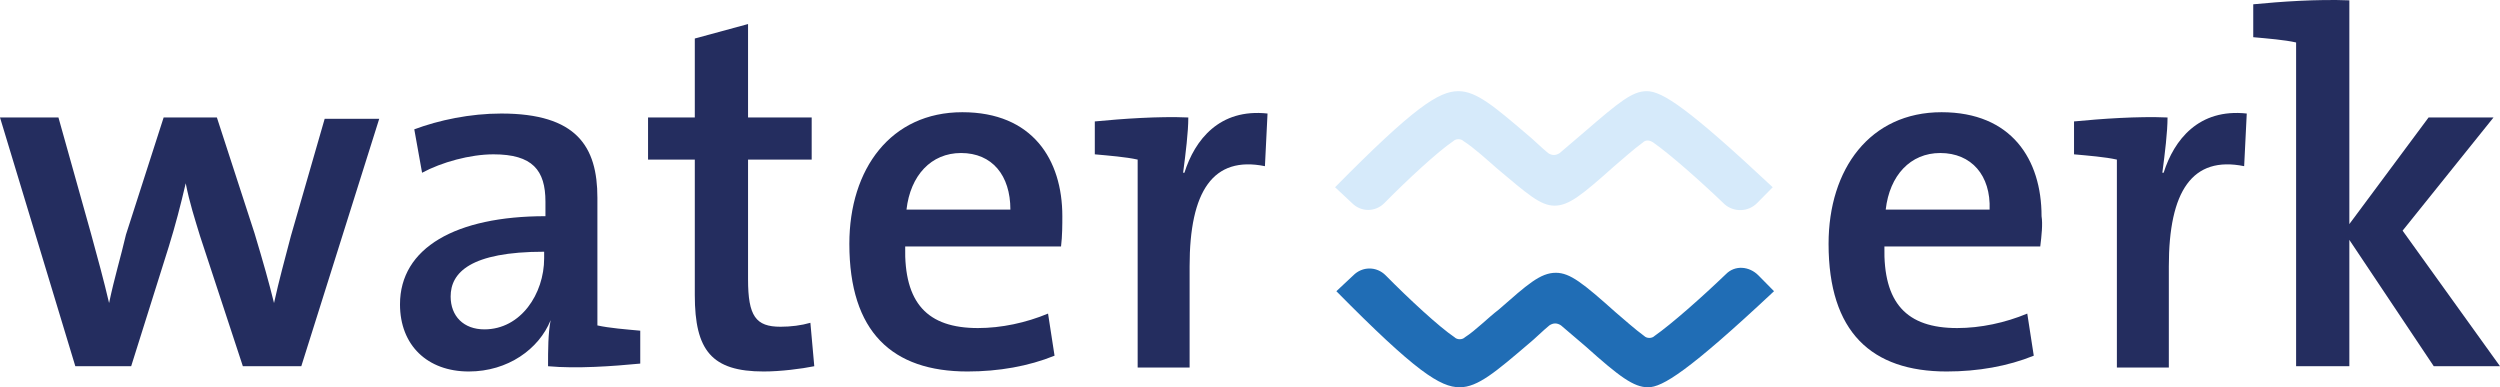 <svg width="794" height="123" viewBox="0 0 794 123" fill="none" xmlns="http://www.w3.org/2000/svg">
    <path d="M95.692 116.312H77.131L63.52 74.931C61.87 69.497 60.22 64.481 58.983 58.212C57.333 65.317 55.683 71.587 53.621 78.275L41.659 116.312H23.923L0 37.312H18.561L28.873 74.095C30.935 81.619 32.997 89.143 34.647 96.249C36.297 88.307 38.359 81.619 40.009 74.513L51.971 37.312H68.882L80.844 74.095C83.731 83.709 85.381 89.561 87.031 96.249C88.68 88.725 90.33 82.873 92.393 74.931L103.117 37.73H120.441L95.692 116.312Z" fill="#242D5F"/>
    <path d="M174.06 116.312C174.06 111.296 174.06 105.862 174.885 101.682C171.173 110.878 161.273 117.984 148.899 117.984C135.7 117.984 127.039 109.624 127.039 96.666C127.039 78.693 144.775 68.661 173.235 68.661V64.063C173.235 54.032 169.11 49.016 156.736 49.016C149.312 49.016 140.238 51.524 134.051 54.868L131.576 41.074C139.413 38.148 149.312 36.058 159.211 36.058C183.134 36.058 189.734 46.508 189.734 62.809V103.354C193.446 104.19 198.808 104.608 203.345 105.026V115.476C194.683 116.312 183.134 117.148 174.06 116.312ZM172.822 79.947C149.312 79.947 143.125 86.635 143.125 94.159C143.125 100.428 147.249 104.608 153.849 104.608C165.398 104.608 172.822 93.323 172.822 82.037V79.947Z" fill="#242D5F"/>
    <path d="M242.53 117.984C226.031 117.984 220.669 111.296 220.669 93.741V50.688H205.82V37.312H220.669V12.233L237.58 7.635V37.312H257.791V50.688H237.58V88.725C237.58 100.429 240.055 103.773 247.892 103.773C251.192 103.773 254.491 103.355 257.379 102.519L258.616 116.312C254.491 117.148 247.892 117.984 242.53 117.984Z" fill="#242D5F"/>
    <path d="M336.986 78.275H287.49C287.077 96.249 294.502 104.191 310.588 104.191C318.012 104.191 325.849 102.519 332.861 99.593L334.924 112.968C326.674 116.312 317.187 117.984 307.288 117.984C283.365 117.984 269.754 105.445 269.754 77.439C269.754 53.614 282.953 35.64 305.638 35.64C327.912 35.64 337.398 50.688 337.398 68.662C337.398 71.169 337.398 74.931 336.986 78.275ZM305.226 48.598C295.739 48.598 289.14 55.704 287.902 66.572H320.9C320.9 55.704 315.125 48.598 305.226 48.598Z" fill="#242D5F"/>
    <path d="M401.743 52.778C385.244 49.434 377.82 60.72 377.82 84.545V116.73H361.321V50.688C357.609 49.852 352.247 49.434 347.71 49.016V38.566C356.372 37.73 367.921 36.894 377.407 37.312C377.407 41.91 376.582 48.598 375.757 54.868H376.17C379.47 44.418 387.307 34.386 402.568 36.058L401.743 52.778Z" fill="#242D5F"/>
    <path d="M647.986 78.275H598.49C598.077 96.249 605.502 104.191 621.588 104.191C629.012 104.191 636.849 102.519 643.861 99.593L645.924 112.968C637.674 116.312 628.187 117.984 618.288 117.984C594.365 117.984 580.754 105.445 580.754 77.439C580.754 53.614 593.953 35.64 616.638 35.64C638.912 35.64 648.398 50.688 648.398 68.662C648.811 71.169 648.398 74.931 647.986 78.275ZM616.226 48.598C606.739 48.598 600.14 55.704 598.902 66.572H631.9C632.312 55.704 626.125 48.598 616.226 48.598Z" fill="#242D5F"/>
    <path d="M712.744 52.778C696.246 49.434 688.821 60.72 688.821 84.545V116.73H672.322V50.688C668.61 49.852 663.248 49.434 658.711 49.016V38.566C667.373 37.73 678.922 36.894 688.409 37.312C688.409 41.91 687.584 48.598 686.759 54.868H687.171C690.471 44.418 698.308 34.386 713.569 36.058L712.744 52.778Z" fill="#242D5F"/>
    <path d="M772.964 116.312L746.154 76.185V116.312H729.243V13.487C725.53 12.651 720.168 12.233 715.631 11.815V1.365C724.293 0.529 735.842 -0.307 746.154 0.111V71.169L771.314 37.312H791.938L763.065 73.259L794 116.312H772.964Z" fill="#242D5F"/>
    <path d="M563.018 59.466L558.068 64.481C555.181 67.407 550.644 67.407 547.756 64.9C539.919 57.376 530.433 49.016 525.071 45.254C523.833 44.418 522.596 44.418 521.771 45.254C518.883 47.344 515.171 50.688 512.696 52.778C502.385 61.974 498.26 65.317 493.723 65.317C489.186 65.317 485.061 61.556 475.574 53.614C472.687 51.106 468.15 46.926 464.85 44.836C464.025 44 462.375 44 461.551 44.836C456.601 48.18 447.114 56.958 439.69 64.481C436.802 67.407 432.265 67.407 429.378 64.481L424.016 59.466C449.176 33.968 457.013 28.952 463.2 28.952C468.975 28.952 474.749 33.968 485.061 42.746C487.124 44.418 489.598 46.926 491.661 48.598C492.898 49.434 494.135 49.434 495.373 48.598C497.848 46.508 500.735 44 503.21 41.91C514.346 32.296 518.471 28.952 523.008 28.952C527.958 28.952 536.207 34.386 563.018 59.466Z" fill="#D6EAFA"/>
    <path d="M523.421 123C518.884 123 514.347 119.656 503.623 110.042C501.148 107.952 498.26 105.445 495.786 103.355C494.548 102.519 493.311 102.519 492.073 103.355C490.011 105.027 487.536 107.534 485.474 109.206C475.162 117.984 469.388 123 463.613 123C457.426 123 449.589 117.984 424.429 92.487L429.791 87.471C432.678 84.545 437.215 84.545 440.103 87.471C447.527 94.995 457.014 103.773 461.963 107.116C462.788 107.952 464.438 107.952 465.263 107.116C468.563 105.027 472.687 100.847 475.987 98.339C485.061 90.397 489.186 86.635 494.136 86.635C498.673 86.635 502.798 89.979 513.109 99.175C515.584 101.265 519.296 104.609 522.184 106.698C523.008 107.534 524.658 107.534 525.483 106.698C530.845 102.937 540.332 94.577 548.169 87.053C551.056 84.127 555.593 84.545 558.481 87.471L563.43 92.487C536.207 117.984 527.958 123 523.421 123Z" fill="#206DB5"/>
</svg>